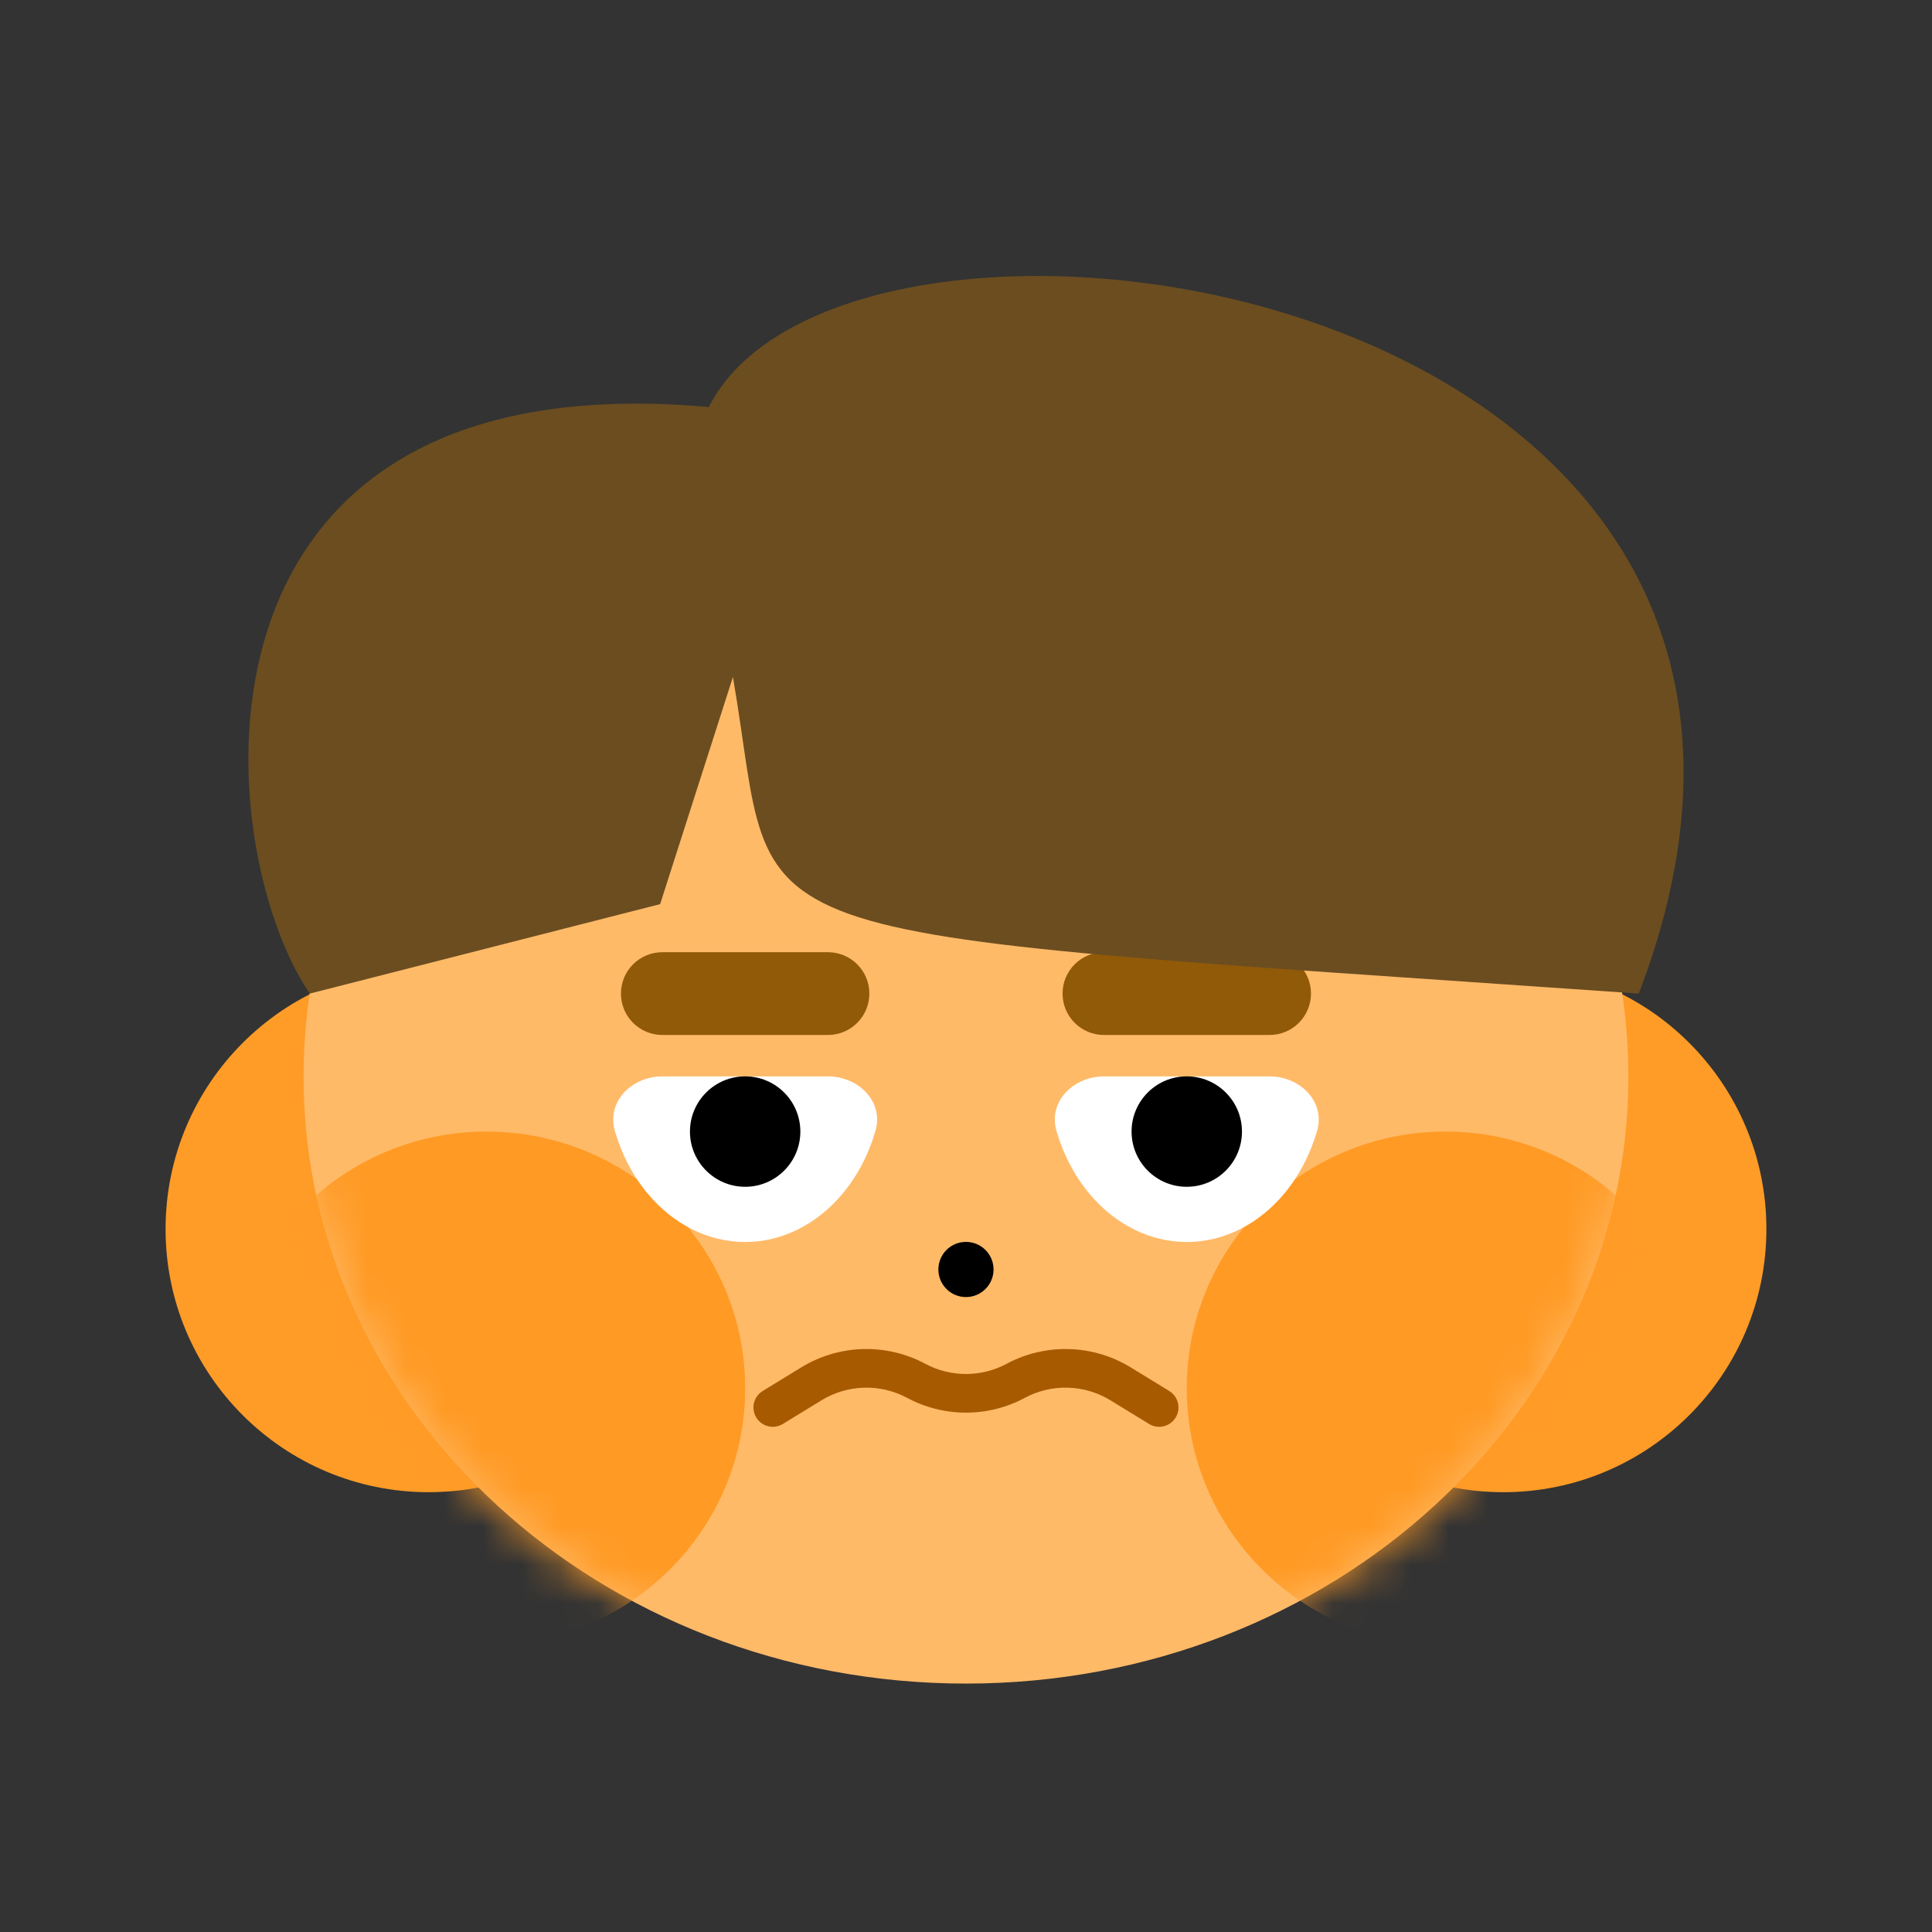 <svg width="50" height="50" viewBox="0 0 50 50" fill="none" xmlns="http://www.w3.org/2000/svg">
<rect x="0" y="0" width="50" height="50" fill="#333333" stroke="none"/>
<path d="M17.906 31.808C17.906 35.569 14.857 38.618 11.095 38.618C7.334 38.618 4.285 35.569 4.285 31.808C4.285 28.046 7.334 24.997 11.095 24.997C14.857 24.997 17.906 28.046 17.906 31.808Z" fill="#FF9C27"/>
<path d="M45.714 31.808C45.714 35.569 42.665 38.618 38.903 38.618C35.142 38.618 32.093 35.569 32.093 31.808C32.093 28.046 35.142 24.997 38.903 24.997C42.665 24.997 45.714 28.046 45.714 31.808Z" fill="#FF9C27"/>
<path d="M42.142 27.857C42.142 36.536 34.467 43.571 24.999 43.571C15.531 43.571 7.856 36.536 7.856 27.857C7.856 19.178 15.531 12.143 24.999 12.143C34.467 12.143 42.142 19.178 42.142 27.857Z" fill="#FFBA68"/>
<mask id="mask0_133_49407" style="mask-type:alpha" maskUnits="userSpaceOnUse" x="7" y="12" width="36" height="32">
<path d="M42.142 27.857C42.142 36.536 34.467 43.571 24.999 43.571C15.531 43.571 7.856 36.536 7.856 27.857C7.856 19.178 15.531 12.143 24.999 12.143C34.467 12.143 42.142 19.178 42.142 27.857Z" fill="#FFAB49"/>
</mask>
<g mask="url(#mask0_133_49407)">
<path d="M19.285 35.93C19.285 39.599 16.289 42.574 12.594 42.574C8.899 42.574 5.903 39.599 5.903 35.93C5.903 32.26 8.899 29.285 12.594 29.285C16.289 29.285 19.285 32.26 19.285 35.93Z" fill="#FF9A24"/>
<path d="M44.095 35.93C44.095 39.599 41.099 42.574 37.404 42.574C33.709 42.574 30.713 39.599 30.713 35.93C30.713 32.26 33.709 29.285 37.404 29.285C41.099 29.285 44.095 32.26 44.095 35.93Z" fill="#FF9A24"/>
</g>
<path d="M25.713 32.854C25.713 33.248 25.393 33.568 24.999 33.568C24.605 33.568 24.285 33.248 24.285 32.854C24.285 32.459 24.605 32.14 24.999 32.14C25.393 32.14 25.713 32.459 25.713 32.854Z" fill="black"/>
<path d="M28.188 30.887C27.804 30.426 27.516 29.871 27.341 29.267C27.121 28.509 27.781 27.857 28.57 27.857L32.856 27.857C33.645 27.857 34.306 28.509 34.086 29.267C33.91 29.871 33.623 30.426 33.239 30.887C32.569 31.691 31.66 32.143 30.713 32.143C29.766 32.143 28.858 31.691 28.188 30.887Z" fill="white"/>
<path d="M16.759 30.887C16.375 30.426 16.087 29.871 15.912 29.267C15.692 28.509 16.353 27.857 17.142 27.857L21.427 27.857C22.216 27.857 22.877 28.509 22.657 29.267C22.482 29.871 22.194 30.426 21.81 30.887C21.14 31.691 20.232 32.143 19.285 32.143C18.337 32.143 17.429 31.691 16.759 30.887Z" fill="white"/>
<path fill-rule="evenodd" clip-rule="evenodd" d="M19.573 36.687C19.717 36.922 20.025 36.996 20.26 36.852L21.26 36.24C21.934 35.827 22.778 35.803 23.475 36.176C24.427 36.687 25.571 36.687 26.523 36.176C27.221 35.803 28.064 35.827 28.738 36.24L29.738 36.852C29.974 36.996 30.281 36.922 30.425 36.687C30.57 36.451 30.496 36.144 30.26 35.999L29.261 35.387C28.283 34.789 27.061 34.754 26.051 35.295C25.394 35.647 24.604 35.647 23.947 35.295C22.937 34.754 21.715 34.789 20.738 35.387L19.738 35.999C19.503 36.144 19.428 36.451 19.573 36.687Z" fill="#A75A00"/>
<path d="M20.713 29.285C20.713 30.074 20.073 30.714 19.285 30.714C18.496 30.714 17.856 30.074 17.856 29.285C17.856 28.496 18.496 27.856 19.285 27.856C20.073 27.856 20.713 28.496 20.713 29.285Z" fill="black"/>
<path d="M32.142 29.285C32.142 30.074 31.502 30.714 30.713 30.714C29.924 30.714 29.285 30.074 29.285 29.285C29.285 28.496 29.924 27.856 30.713 27.856C31.502 27.856 32.142 28.496 32.142 29.285Z" fill="black"/>
<path fill-rule="evenodd" clip-rule="evenodd" d="M16.07 25.714C16.07 25.122 16.55 24.643 17.142 24.643H21.427C22.019 24.643 22.499 25.122 22.499 25.714C22.499 26.306 22.019 26.785 21.427 26.785H17.142C16.55 26.785 16.07 26.306 16.07 25.714Z" fill="#905A09"/>
<path fill-rule="evenodd" clip-rule="evenodd" d="M27.499 25.714C27.499 25.122 27.979 24.643 28.57 24.643H32.856C33.448 24.643 33.928 25.122 33.928 25.714C33.928 26.306 33.448 26.785 32.856 26.785H28.57C27.979 26.785 27.499 26.306 27.499 25.714Z" fill="#905A09"/>
<path d="M18.344 10.534C4.27 9.272 5.457 21.965 8.017 25.714L17.084 23.399L18.968 17.521C20.2 24.651 17.928 24.011 42.412 25.714C49.491 7.203 21.967 3.35 18.344 10.534Z" fill="#6B4D20"/>
</svg>
